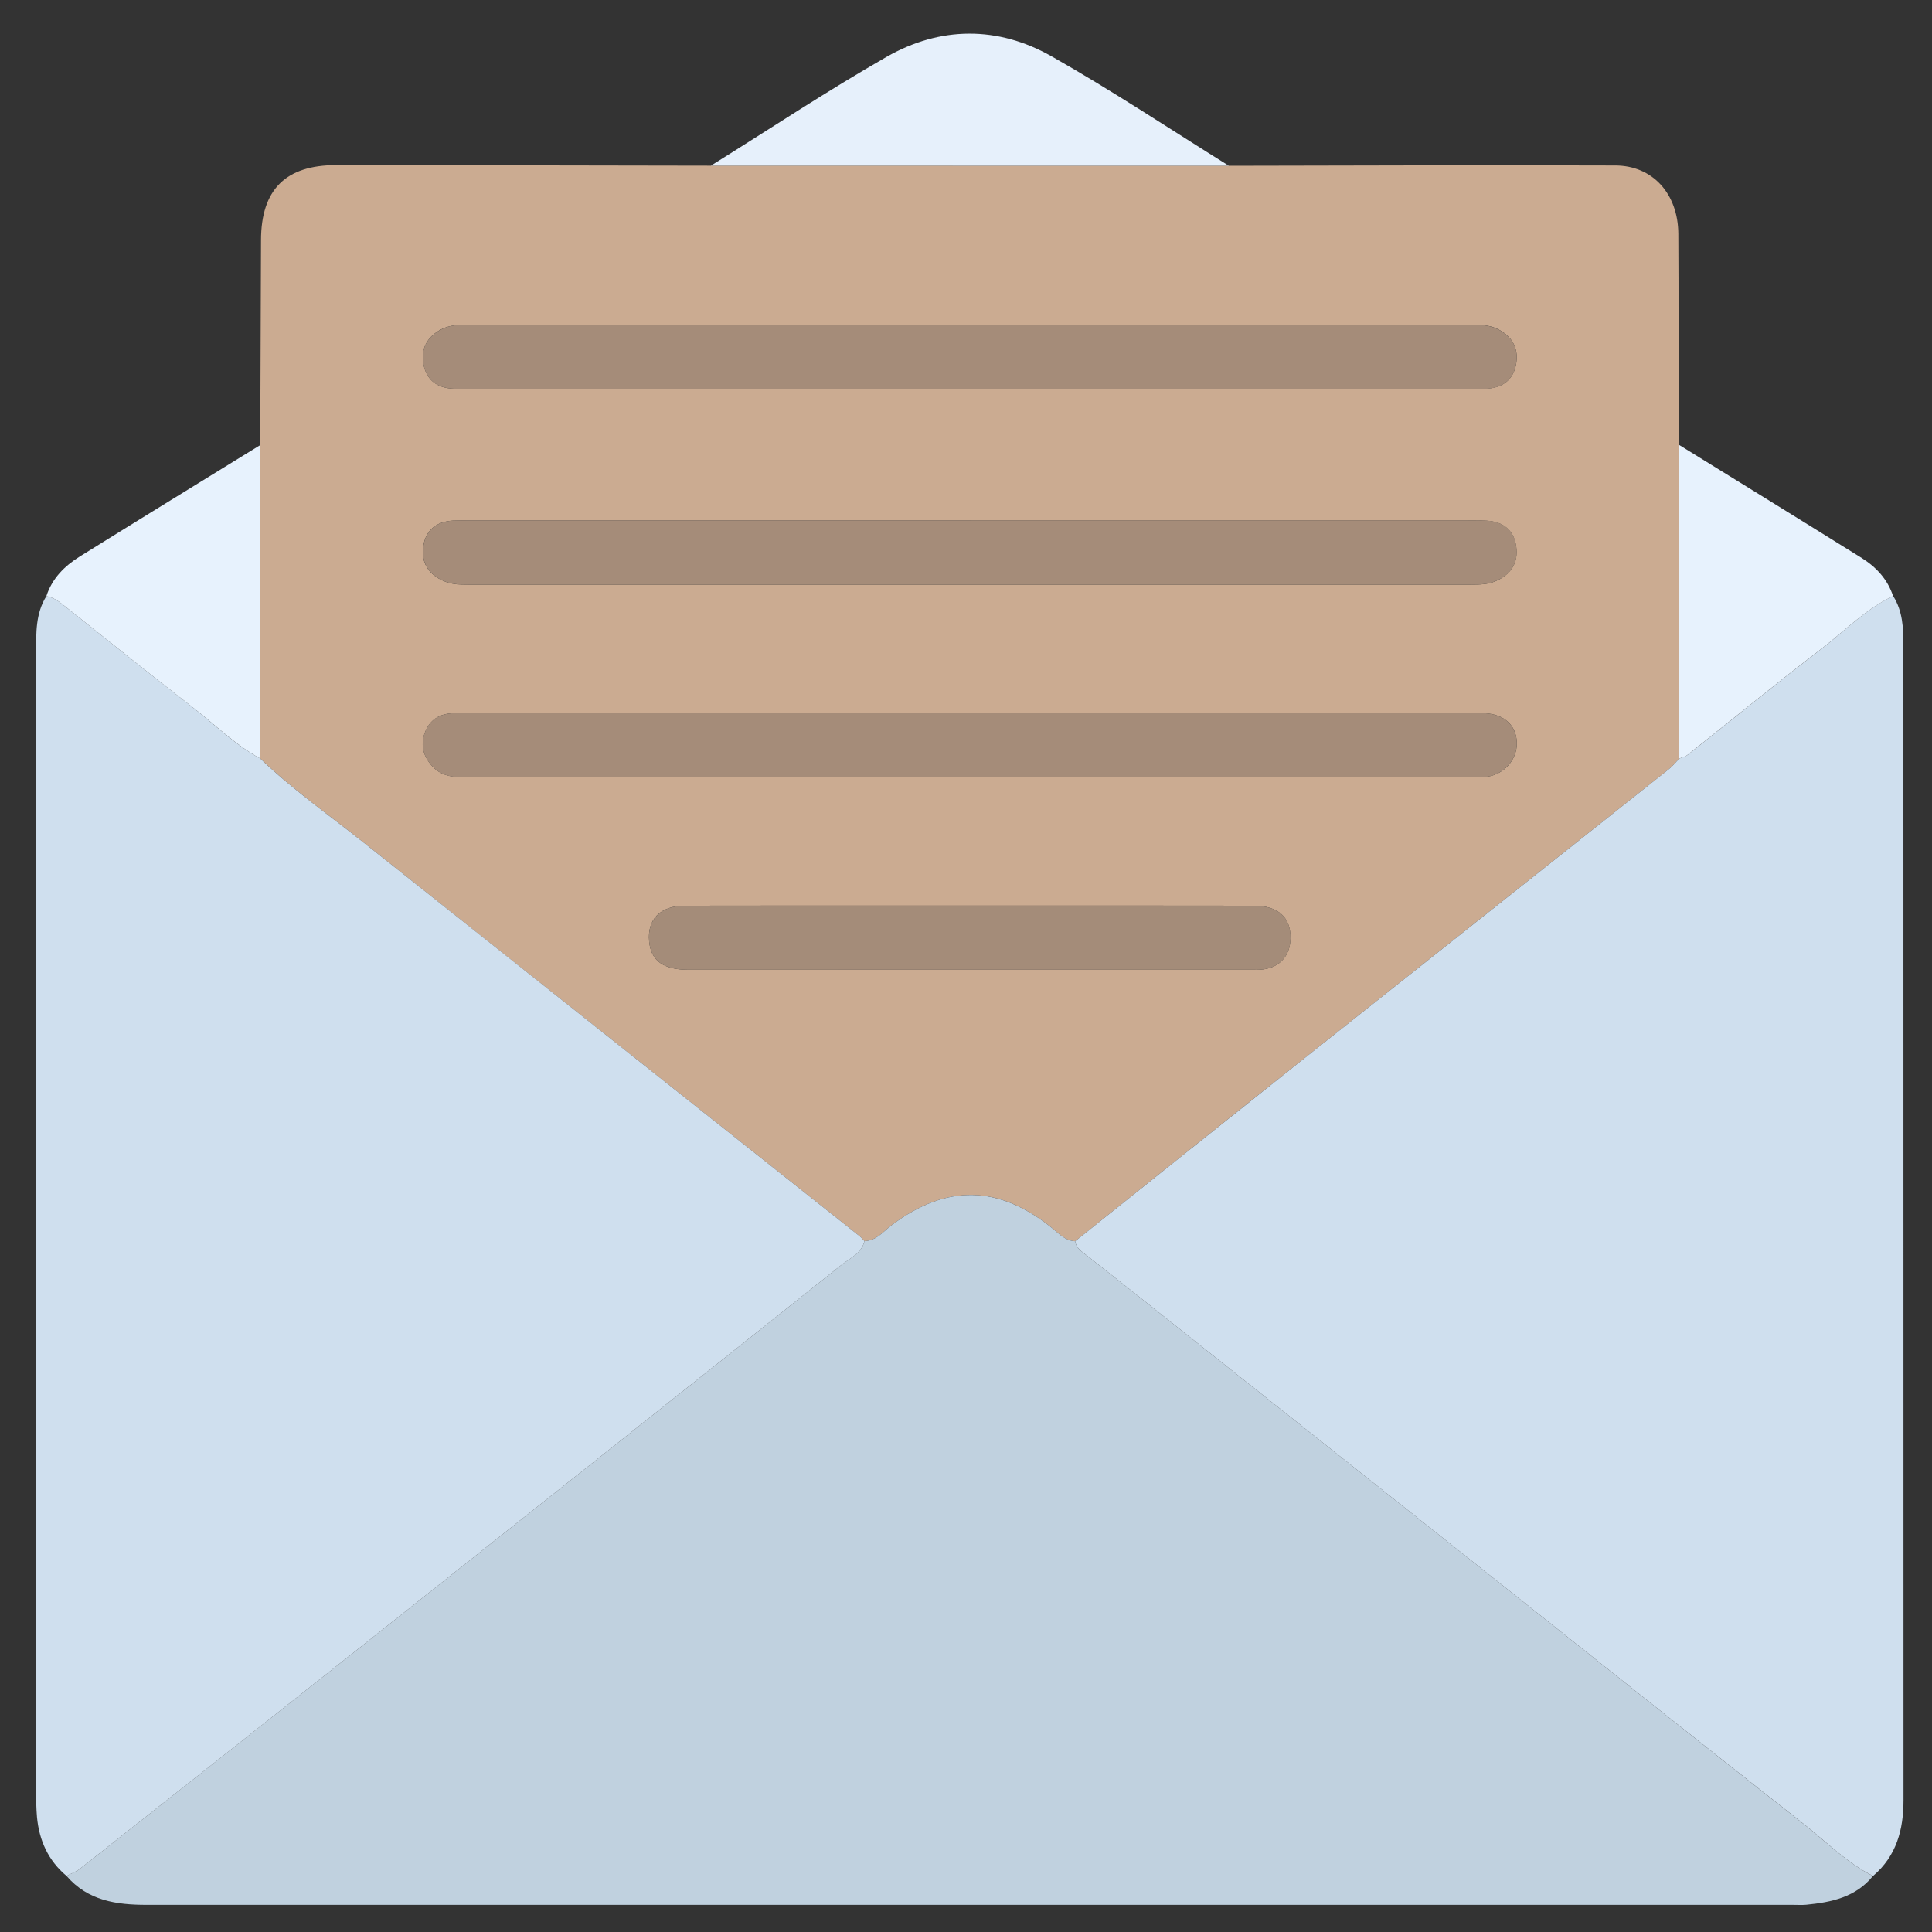 <svg width="20" height="20" viewBox="0 0 20 20" fill="none" xmlns="http://www.w3.org/2000/svg">
<rect x="0" y="0" width="20" height="20" fill="#333333" stroke="none"/>
<g clip-path="url(#clip0_283_1799)">
<path d="M12.721 1.716C14.055 1.714 15.389 1.708 16.724 1.713C17.11 1.715 17.371 2.007 17.374 2.419C17.378 3.07 17.375 3.721 17.376 4.372C17.376 4.45 17.381 4.528 17.384 4.606C17.384 5.688 17.383 6.771 17.383 7.853C17.347 7.89 17.315 7.932 17.275 7.963C16.003 8.973 14.73 9.98 13.459 10.99C12.681 11.608 11.906 12.229 11.13 12.849C11.03 12.845 10.967 12.775 10.897 12.718C10.34 12.264 9.799 12.255 9.229 12.684C9.143 12.749 9.071 12.844 8.949 12.848C8.93 12.83 8.914 12.809 8.894 12.793C7.185 11.437 5.474 10.082 3.766 8.723C3.406 8.437 3.028 8.173 2.695 7.852C2.695 6.771 2.694 5.689 2.694 4.607C2.697 3.899 2.7 3.191 2.702 2.484C2.704 1.962 2.957 1.709 3.481 1.709C4.773 1.71 6.066 1.713 7.358 1.715C9.145 1.715 10.933 1.715 12.72 1.716L12.721 1.716ZM10.06 7.381C8.336 7.381 6.612 7.381 4.888 7.381C4.817 7.381 4.745 7.38 4.674 7.384C4.537 7.393 4.44 7.463 4.395 7.593C4.351 7.721 4.385 7.835 4.477 7.934C4.582 8.048 4.718 8.046 4.857 8.046C8.311 8.046 11.766 8.046 15.22 8.046C15.279 8.046 15.338 8.048 15.396 8.04C15.574 8.014 15.705 7.862 15.702 7.691C15.699 7.511 15.574 7.394 15.37 7.383C15.305 7.379 15.24 7.381 15.175 7.381C13.47 7.381 11.766 7.381 10.061 7.381H10.06ZM10.039 4.026C11.757 4.026 13.476 4.026 15.194 4.026C15.266 4.026 15.338 4.029 15.409 4.022C15.573 4.007 15.675 3.915 15.697 3.753C15.72 3.594 15.645 3.476 15.502 3.405C15.418 3.364 15.326 3.361 15.234 3.361C11.771 3.361 8.308 3.361 4.845 3.361C4.746 3.361 4.648 3.365 4.56 3.413C4.42 3.491 4.353 3.613 4.384 3.771C4.413 3.923 4.513 4.009 4.668 4.022C4.739 4.028 4.811 4.026 4.883 4.026C6.602 4.026 8.32 4.026 10.039 4.026V4.026ZM10.059 5.387C8.334 5.387 6.609 5.387 4.884 5.387C4.818 5.387 4.753 5.386 4.688 5.389C4.516 5.399 4.404 5.489 4.381 5.66C4.358 5.828 4.439 5.948 4.594 6.015C4.673 6.05 4.758 6.052 4.843 6.052C8.307 6.052 11.77 6.052 15.233 6.052C15.318 6.052 15.403 6.05 15.482 6.016C15.638 5.949 15.719 5.829 15.696 5.661C15.674 5.49 15.562 5.4 15.39 5.39C15.325 5.386 15.26 5.388 15.194 5.388C13.482 5.388 11.77 5.388 10.058 5.388L10.059 5.387ZM10.054 9.375C9.885 9.375 9.716 9.375 9.546 9.375C8.727 9.375 7.907 9.374 7.088 9.376C6.834 9.377 6.698 9.518 6.72 9.746C6.739 9.945 6.866 10.039 7.127 10.039C9.065 10.04 11.003 10.039 12.941 10.039C12.987 10.039 13.033 10.041 13.078 10.035C13.25 10.012 13.355 9.892 13.359 9.717C13.364 9.498 13.234 9.376 12.98 9.376C12.005 9.374 11.029 9.375 10.053 9.375H10.054Z" fill="#CBAB91"/>
<path d="M8.949 12.848C9.072 12.844 9.143 12.749 9.229 12.684C9.799 12.255 10.34 12.265 10.897 12.718C10.967 12.775 11.03 12.845 11.13 12.849C11.14 12.921 11.197 12.955 11.248 12.995C11.509 13.199 11.768 13.405 12.027 13.611C13.201 14.543 14.375 15.475 15.549 16.407C16.59 17.234 17.63 18.064 18.676 18.886C18.909 19.069 19.119 19.286 19.389 19.42C19.211 19.64 18.96 19.692 18.698 19.718C18.653 19.722 18.607 19.719 18.561 19.719C12.88 19.719 7.198 19.719 1.516 19.719C1.205 19.719 0.909 19.676 0.689 19.42C0.734 19.396 0.785 19.379 0.825 19.348C1.752 18.616 2.679 17.885 3.605 17.151C5.308 15.8 7.011 14.449 8.711 13.094C8.798 13.024 8.918 12.976 8.949 12.848V12.848Z" fill="#C0D1DF"/>
<path d="M8.949 12.848C8.918 12.976 8.798 13.025 8.711 13.094C7.011 14.449 5.308 15.8 3.605 17.151C2.679 17.885 1.752 18.617 0.825 19.348C0.785 19.379 0.734 19.396 0.689 19.42C0.5 19.262 0.406 19.054 0.383 18.812C0.375 18.722 0.374 18.631 0.374 18.54C0.373 14.612 0.373 10.684 0.374 6.756C0.374 6.555 0.367 6.352 0.48 6.171C0.546 6.183 0.6 6.218 0.651 6.259C1.096 6.612 1.538 6.969 1.988 7.317C2.222 7.498 2.432 7.711 2.695 7.853C3.028 8.173 3.407 8.438 3.767 8.724C5.475 10.082 7.185 11.437 8.894 12.793C8.914 12.809 8.931 12.83 8.949 12.848L8.949 12.848Z" fill="#CFDFEE"/>
<path d="M19.39 19.42C19.119 19.286 18.91 19.069 18.677 18.886C17.631 18.064 16.591 17.235 15.549 16.407C14.375 15.475 13.201 14.543 12.027 13.611C11.768 13.405 11.509 13.199 11.248 12.995C11.197 12.955 11.141 12.921 11.13 12.849C11.906 12.229 12.682 11.608 13.459 10.99C14.73 9.98 16.004 8.973 17.275 7.963C17.315 7.932 17.347 7.89 17.383 7.853C17.413 7.84 17.447 7.833 17.471 7.814C17.932 7.449 18.386 7.076 18.853 6.719C19.097 6.532 19.312 6.303 19.598 6.17C19.697 6.326 19.704 6.502 19.704 6.678C19.705 10.664 19.705 14.65 19.705 18.636C19.705 18.941 19.632 19.214 19.39 19.42H19.39Z" fill="#CFDFEE"/>
<path d="M12.721 1.716C10.934 1.716 9.146 1.716 7.359 1.715C7.964 1.338 8.559 0.943 9.177 0.589C9.733 0.271 10.329 0.267 10.886 0.583C11.511 0.937 12.111 1.336 12.721 1.716V1.716Z" fill="#E6F0FB"/>
<path d="M19.597 6.171C19.312 6.303 19.097 6.532 18.852 6.719C18.385 7.076 17.931 7.449 17.47 7.814C17.446 7.834 17.412 7.84 17.382 7.853C17.382 6.771 17.383 5.689 17.384 4.607C18.013 4.996 18.644 5.384 19.272 5.776C19.422 5.87 19.541 5.997 19.597 6.171Z" fill="#E7F2FD"/>
<path d="M2.695 7.853C2.432 7.71 2.222 7.497 1.988 7.317C1.539 6.97 1.096 6.612 0.651 6.259C0.6 6.218 0.546 6.183 0.48 6.171C0.539 5.987 0.669 5.859 0.824 5.762C1.446 5.374 2.071 4.992 2.695 4.607C2.695 5.689 2.695 6.771 2.695 7.853Z" fill="#E7F2FD"/>
<path d="M10.06 7.381C11.765 7.381 13.469 7.381 15.174 7.381C15.239 7.381 15.304 7.379 15.369 7.383C15.573 7.393 15.698 7.511 15.702 7.691C15.705 7.862 15.573 8.014 15.395 8.04C15.338 8.048 15.278 8.046 15.22 8.046C11.765 8.046 8.311 8.046 4.856 8.047C4.717 8.047 4.582 8.048 4.477 7.934C4.385 7.835 4.35 7.722 4.395 7.593C4.439 7.463 4.536 7.394 4.673 7.384C4.744 7.38 4.816 7.381 4.887 7.381C6.611 7.381 8.336 7.381 10.059 7.381H10.06Z" fill="#A58C79"/>
<path d="M10.039 4.026C8.32 4.026 6.602 4.026 4.883 4.026C4.812 4.026 4.74 4.029 4.668 4.022C4.513 4.009 4.413 3.923 4.384 3.772C4.353 3.613 4.42 3.491 4.56 3.414C4.648 3.365 4.746 3.361 4.845 3.361C8.308 3.362 11.771 3.362 15.234 3.361C15.327 3.361 15.418 3.365 15.502 3.406C15.645 3.476 15.72 3.594 15.697 3.754C15.675 3.915 15.573 4.008 15.409 4.023C15.338 4.029 15.266 4.027 15.194 4.027C13.476 4.027 11.757 4.027 10.039 4.027V4.026Z" fill="#A58C79"/>
<path d="M10.059 5.388C11.771 5.388 13.483 5.388 15.195 5.388C15.261 5.388 15.326 5.386 15.391 5.389C15.563 5.399 15.675 5.489 15.697 5.661C15.72 5.829 15.639 5.949 15.483 6.015C15.403 6.049 15.319 6.052 15.234 6.052C11.77 6.052 8.307 6.052 4.844 6.052C4.759 6.052 4.674 6.049 4.595 6.015C4.439 5.948 4.359 5.828 4.382 5.659C4.405 5.488 4.517 5.399 4.689 5.389C4.754 5.386 4.819 5.387 4.884 5.387C6.609 5.387 8.334 5.387 10.06 5.387L10.059 5.388Z" fill="#A58C79"/>
<path d="M10.054 9.375C11.03 9.375 12.005 9.374 12.981 9.376C13.234 9.376 13.365 9.498 13.36 9.717C13.355 9.892 13.251 10.012 13.078 10.035C13.033 10.041 12.987 10.039 12.942 10.039C11.004 10.039 9.065 10.039 7.127 10.039C6.866 10.039 6.739 9.945 6.72 9.746C6.699 9.518 6.835 9.377 7.088 9.376C7.908 9.374 8.727 9.375 9.547 9.375C9.716 9.375 9.885 9.375 10.054 9.375H10.054Z" fill="#A48C79"/>
</g>
<defs>
<clipPath id="clip0_283_1799">
<rect width="20" height="20" fill="white"/>
</clipPath>
</defs>
</svg>
